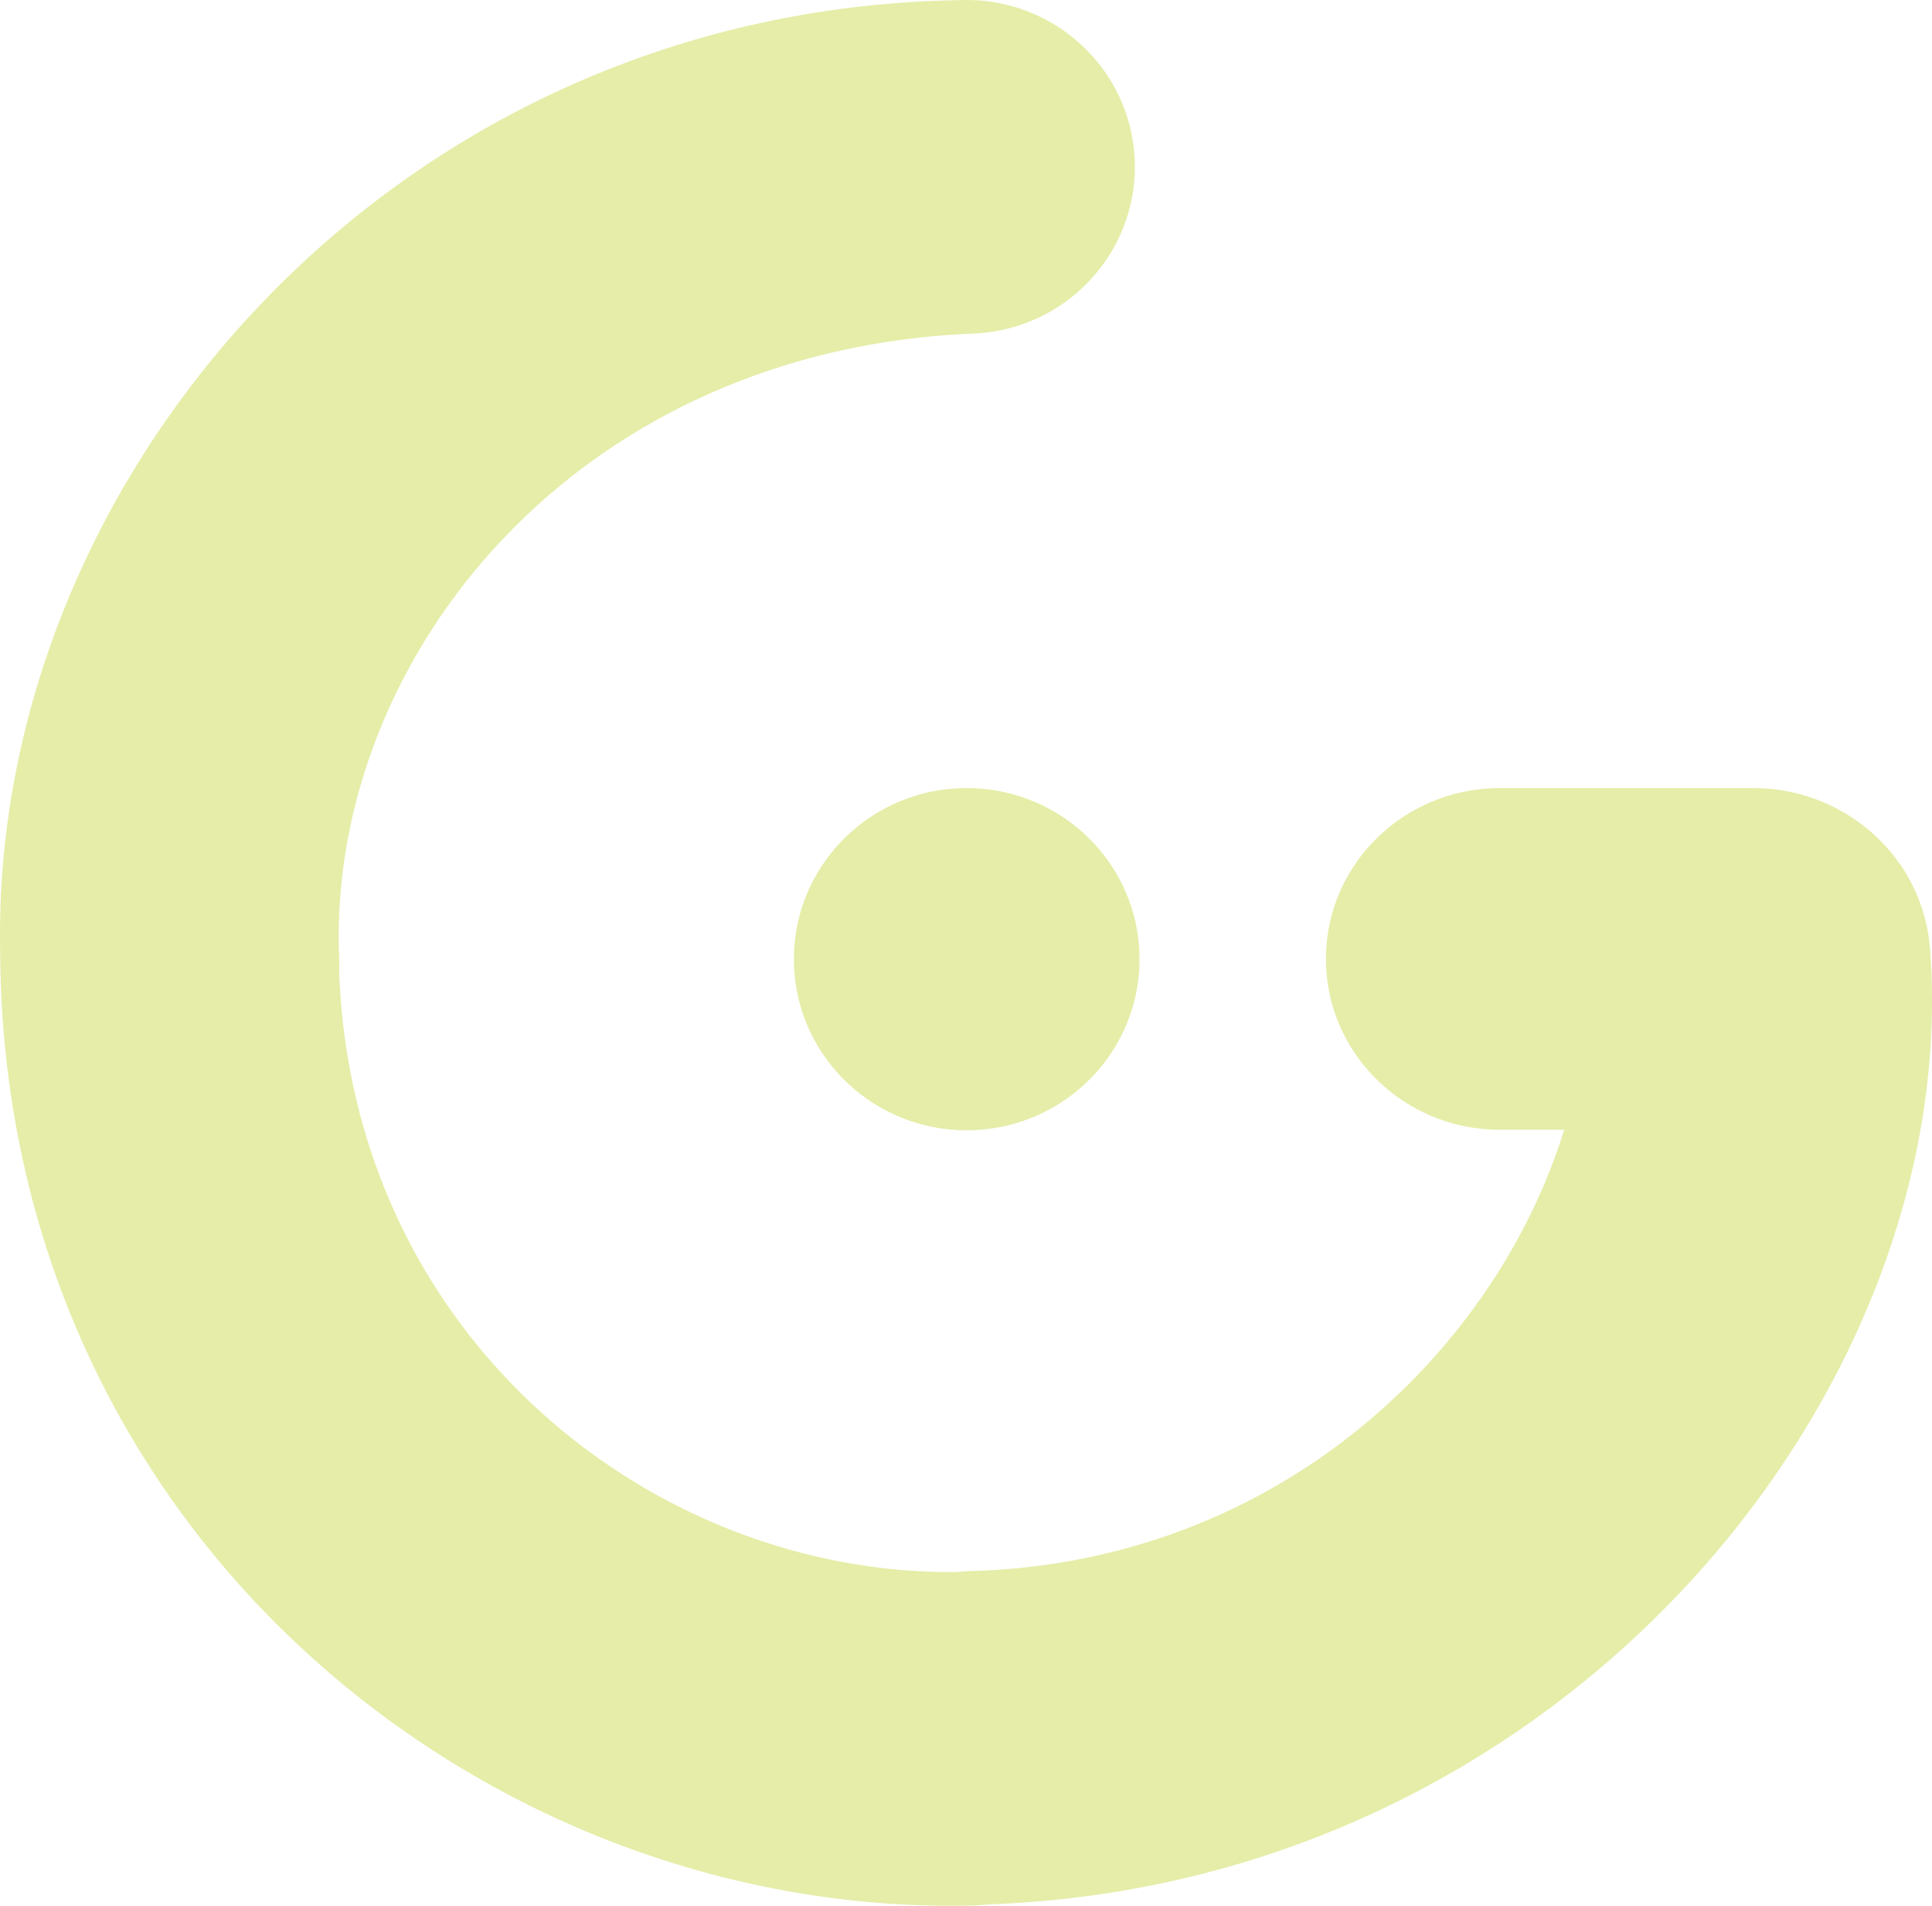 <svg xmlns="http://www.w3.org/2000/svg" viewBox="0 0 75 74"><path fill="#E5EDA8" fill-rule="nonzero" d="M30.82 37.245c0-3.669 3.005-6.643 6.707-6.643 3.703 0 6.708 2.974 6.708 6.643 0 3.669-3.005 6.643-6.708 6.643s-6.707-2.974-6.707-6.643zm6.866 23.76c11.935-.328 20.377-8.529 23.034-17.137h-2.492c-3.73 0-6.754-2.97-6.754-6.633 0-3.663 3.024-6.633 6.754-6.633h9.843c3.198 0 5.945 2.182 6.665 5.113a6.519 6.519 0 0 1 .183 1.068C76.262 53.958 60.721 73.156 38.368 73.947a6.681 6.681 0 0 1-.608.043C18.823 74.451.094 59.508.006 36.894c.004.231.011.462.02.693C-.728 18.872 15.044.369 37.244.006c3.608-.148 6.655 2.629 6.804 6.204.15 3.575-2.654 6.593-6.262 6.742-15.576.641-25.084 12.737-24.621 24.222a6.633 6.633 0 0 1-0.0.545c.517 14.255 12.211 23.456 23.982 23.323a6.694 6.694 0 0 1 .538-.036z"/></svg>